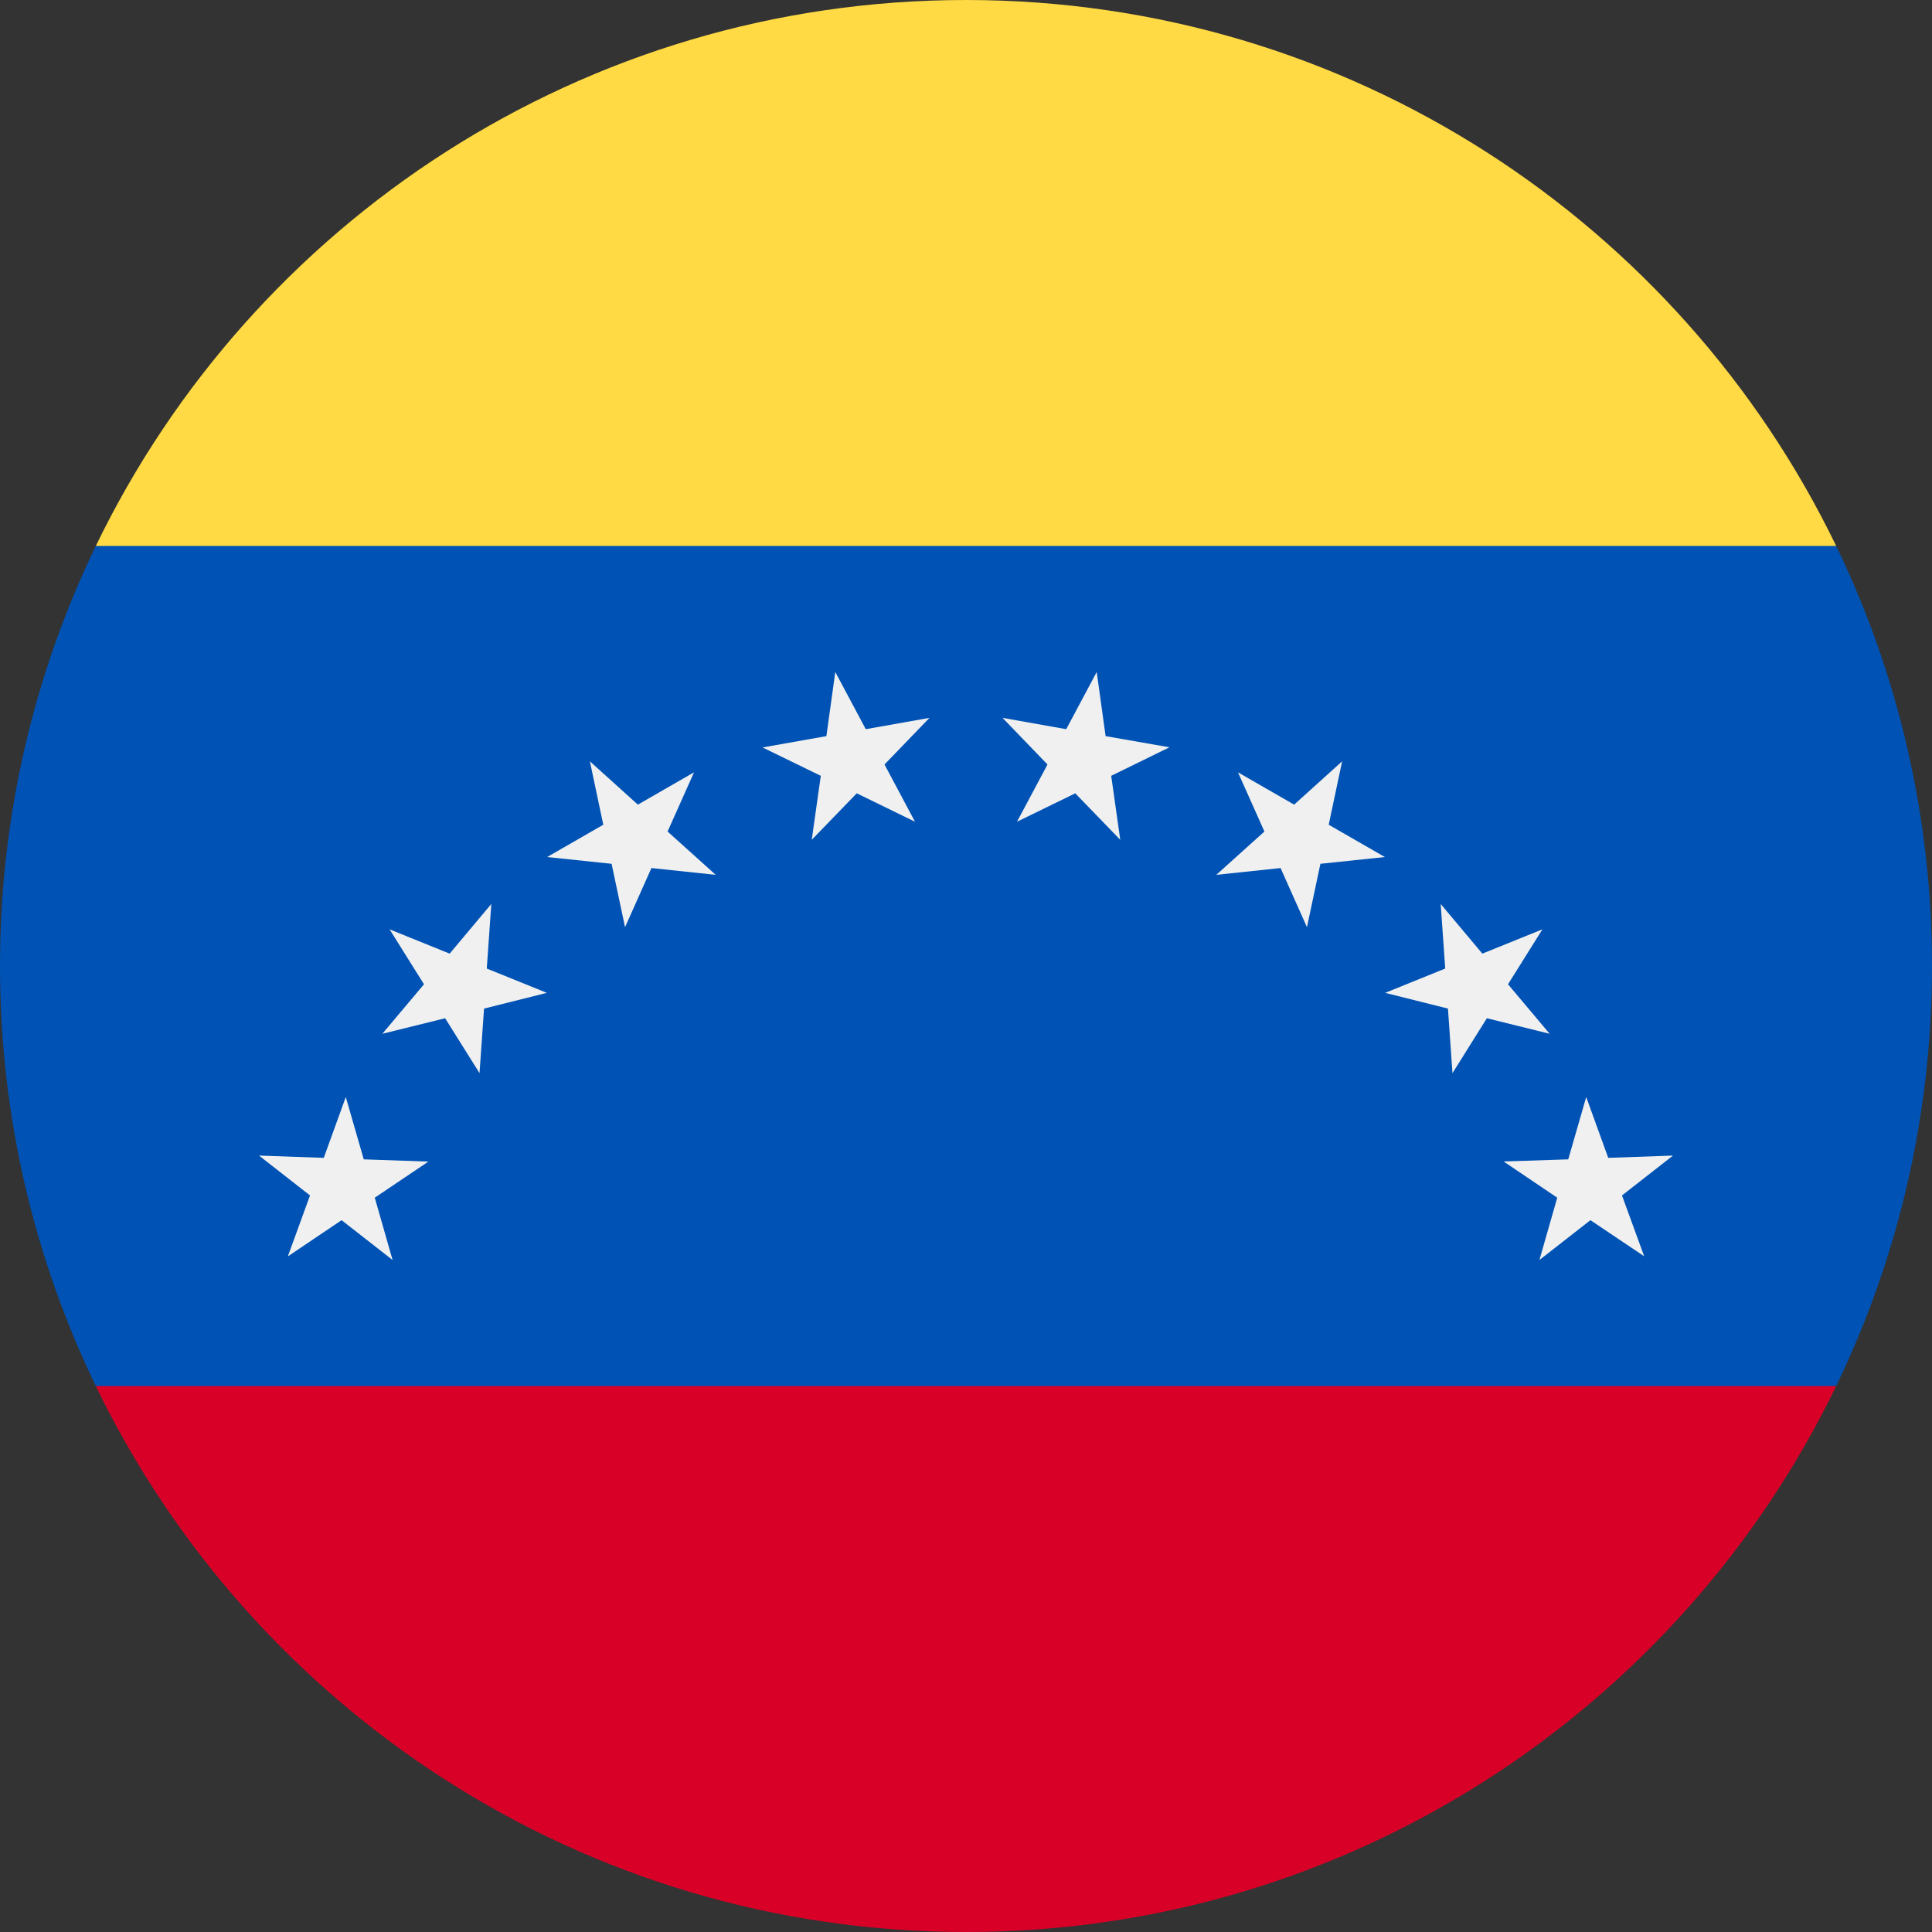 <?xml version="1.0" encoding="UTF-8"?>
<svg xmlns="http://www.w3.org/2000/svg" xmlns:xlink="http://www.w3.org/1999/xlink" width="50px" height="50px" viewBox="0 0 50 50" version="1.1">
<rect x="0" y="0" width="50" height="50" fill="#333333" stroke="none"/>
<g id="surface1">
<path style=" stroke:none;fill-rule:nonzero;fill:rgb(0%,32.157%,70.588%);fill-opacity:1;" d="M 47.52 35.871 C 49.109 32.582 50 28.895 50 25 C 50 21.105 49.109 17.418 47.52 14.129 L 25 11.957 L 2.48 14.129 C 0.891 17.418 0 21.105 0 25 C 0 28.895 0.891 32.582 2.48 35.871 L 25 38.043 Z M 47.52 35.871 "/>
<path style=" stroke:none;fill-rule:nonzero;fill:rgb(84.706%,0%,15.294%);fill-opacity:1;" d="M 25 50 C 34.91 50 43.477 44.23 47.52 35.871 L 2.48 35.871 C 6.523 44.23 15.09 50 25 50 Z M 25 50 "/>
<path style=" stroke:none;fill-rule:nonzero;fill:rgb(94.118%,94.118%,94.118%);fill-opacity:1;" d="M 43.297 29.906 L 41.977 30.938 L 42.551 32.512 L 41.16 31.578 L 39.84 32.609 L 40.301 30.996 L 38.914 30.059 L 40.586 30.004 L 41.051 28.391 L 41.621 29.965 Z M 43.297 29.906 "/>
<path style=" stroke:none;fill-rule:nonzero;fill:rgb(94.118%,94.118%,94.118%);fill-opacity:1;" d="M 39.918 24.051 L 39.027 25.473 L 40.105 26.754 L 38.48 26.352 L 37.59 27.773 L 37.473 26.102 L 35.848 25.695 L 37.402 25.066 L 37.285 23.395 L 38.363 24.68 Z M 39.918 24.051 "/>
<path style=" stroke:none;fill-rule:nonzero;fill:rgb(94.118%,94.118%,94.118%);fill-opacity:1;" d="M 34.734 19.703 L 34.387 21.344 L 35.84 22.18 L 34.172 22.355 L 33.824 23.996 L 33.141 22.465 L 31.477 22.641 L 32.723 21.52 L 32.039 19.988 L 33.492 20.824 Z M 34.734 19.703 "/>
<path style=" stroke:none;fill-rule:nonzero;fill:rgb(94.118%,94.118%,94.118%);fill-opacity:1;" d="M 28.383 17.391 L 28.613 19.051 L 30.266 19.34 L 28.758 20.078 L 28.992 21.734 L 27.828 20.531 L 26.32 21.266 L 27.109 19.785 L 25.945 18.578 L 27.594 18.871 Z M 28.383 17.391 "/>
<path style=" stroke:none;fill-rule:nonzero;fill:rgb(94.118%,94.118%,94.118%);fill-opacity:1;" d="M 21.617 17.391 L 22.406 18.871 L 24.055 18.578 L 22.891 19.785 L 23.68 21.266 L 22.172 20.531 L 21.008 21.734 L 21.242 20.078 L 19.734 19.344 L 21.387 19.051 Z M 21.617 17.391 "/>
<path style=" stroke:none;fill-rule:nonzero;fill:rgb(94.118%,94.118%,94.118%);fill-opacity:1;" d="M 15.266 19.703 L 16.508 20.824 L 17.961 19.988 L 17.277 21.52 L 18.523 22.641 L 16.859 22.465 L 16.176 23.996 L 15.828 22.355 L 14.16 22.18 L 15.613 21.344 Z M 15.266 19.703 "/>
<path style=" stroke:none;fill-rule:nonzero;fill:rgb(94.118%,94.118%,94.118%);fill-opacity:1;" d="M 10.082 24.051 L 11.637 24.68 L 12.715 23.395 L 12.598 25.066 L 14.152 25.695 L 12.527 26.102 L 12.41 27.773 L 11.52 26.352 L 9.895 26.754 L 10.973 25.473 Z M 10.082 24.051 "/>
<path style=" stroke:none;fill-rule:nonzero;fill:rgb(94.118%,94.118%,94.118%);fill-opacity:1;" d="M 6.703 29.906 L 8.379 29.965 L 8.949 28.391 L 9.414 30.004 L 11.086 30.062 L 9.699 30.996 L 10.16 32.609 L 8.84 31.578 L 7.449 32.516 L 8.023 30.938 Z M 6.703 29.906 "/>
<path style=" stroke:none;fill-rule:nonzero;fill:rgb(100%,85.49%,26.667%);fill-opacity:1;" d="M 47.52 14.129 C 43.477 5.77 34.91 0 25 0 C 15.09 0 6.523 5.77 2.48 14.129 Z M 47.52 14.129 "/>
</g>
</svg>
